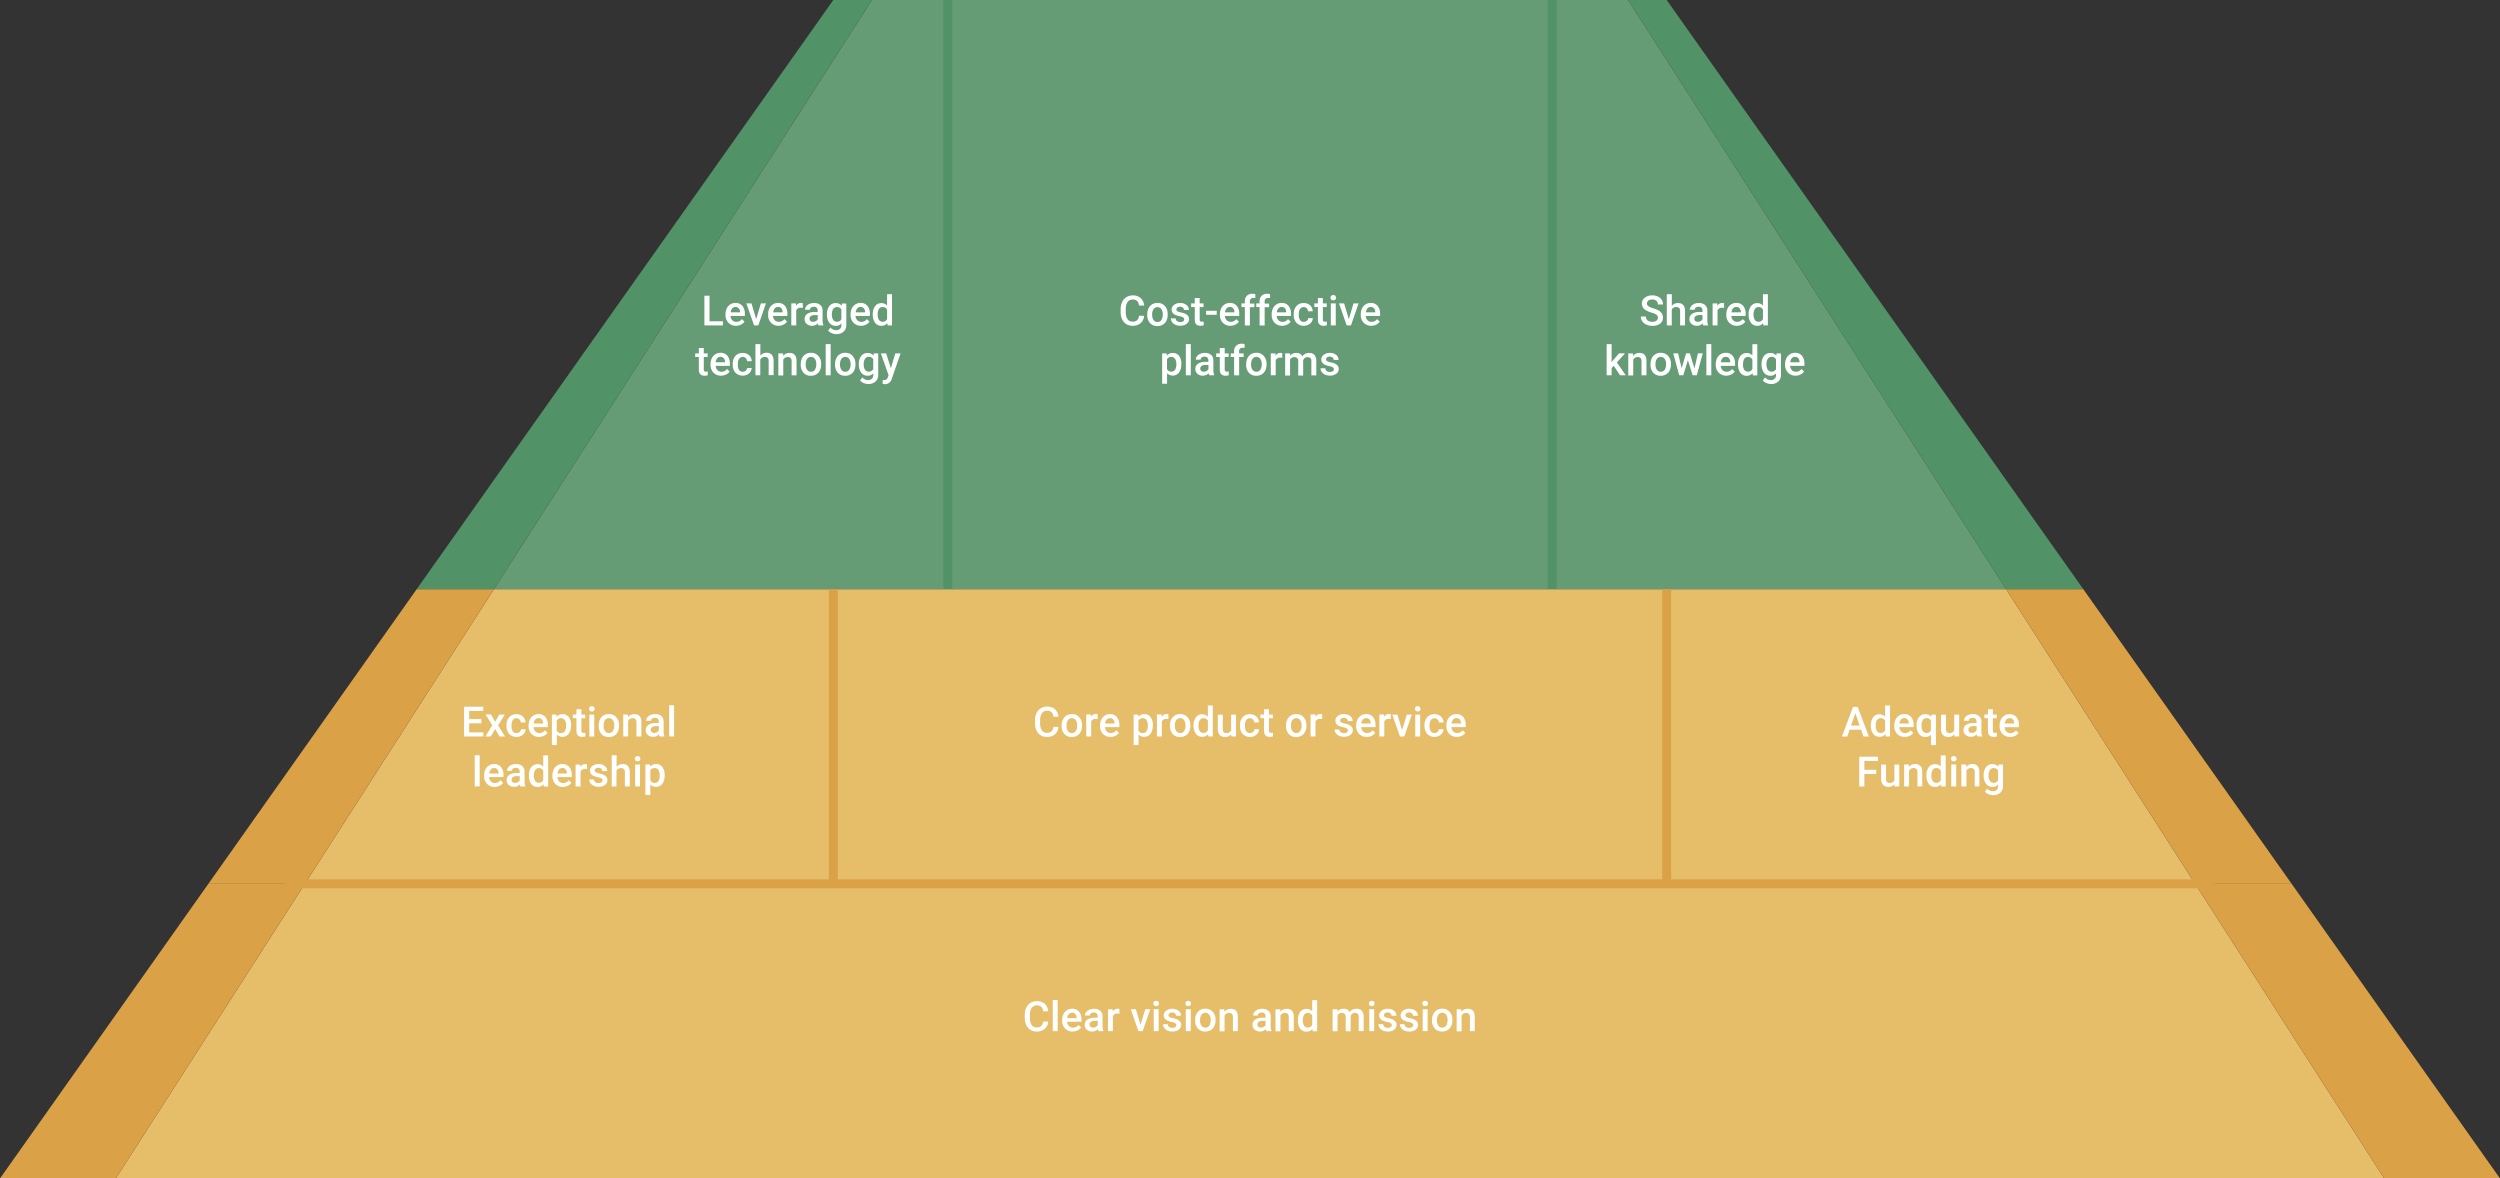 <svg xmlns="http://www.w3.org/2000/svg" width="297mm" height="140mm" viewBox="0 0 841.89 396.85">
  <rect x="0" y="0" width="841.89" height="396.85" fill="#333333" stroke="none"/>
  <defs>
    <style>
      .cls-1 {
        fill: #659b75;
      }

      .cls-2 {
        fill: #529267;
      }

      .cls-3, .cls-8 {
        fill: none;
        stroke-miterlimit: 10;
        stroke-width: 3px;
      }

      .cls-3 {
        stroke: #529267;
      }

      .cls-4 {
        fill: #fff;
      }

      .cls-5 {
        fill: #e6bd69;
      }

      .cls-6 {
        fill: #d56761;
      }

      .cls-7 {
        fill: #daa147;
      }

      .cls-8 {
        stroke: #daa147;
      }
    </style>
  </defs>
  <title>pyramid2_1</title>
  <g id="Слой_2" data-name="Слой 2">
    <g id="Layer_4" data-name="Layer 4">
      <g>
        <g>
          <rect class="cls-1" x="319.16" width="203.58" height="198.43"/>
          <g>
            <polygon class="cls-1" points="166.31 198.43 319.16 198.43 319.16 0 293.63 0 166.31 198.43"/>
            <polygon class="cls-1" points="140.31 198.43 140.31 198.43 210.47 99.21 140.31 198.43"/>
            <polygon class="cls-2" points="280.63 0 210.47 99.21 140.31 198.43 166.31 198.43 293.63 0 280.63 0"/>
          </g>
          <g>
            <polygon class="cls-1" points="675.58 198.43 522.73 198.43 522.73 0 548.26 0 675.58 198.43"/>
            <polygon class="cls-1" points="701.58 198.43 701.58 198.43 631.42 99.21 701.58 198.43"/>
            <polygon class="cls-2" points="561.26 0 631.42 99.21 701.58 198.43 675.58 198.43 548.26 0 561.26 0"/>
          </g>
          <line class="cls-3" x1="319.16" x2="319.16" y2="198.43"/>
          <line class="cls-3" x1="522.73" x2="522.73" y2="198.43"/>
        </g>
        <g>
          <path class="cls-4" d="M238.94,108.19h4.52v1.39h-6.25v-10h1.73Z"/>
          <path class="cls-4" d="M247.88,109.71a3.44,3.44,0,0,1-2.56-1,3.64,3.64,0,0,1-1-2.65v-.21a4.4,4.4,0,0,1,.43-2,3.2,3.2,0,0,1,1.19-1.35,3.14,3.14,0,0,1,1.73-.49,2.89,2.89,0,0,1,2.33,1,4.06,4.06,0,0,1,.83,2.72v.67H246a2.25,2.25,0,0,0,.61,1.45,1.83,1.83,0,0,0,1.35.54,2.22,2.22,0,0,0,1.86-.93l.9.86a3.06,3.06,0,0,1-1.19,1A3.74,3.74,0,0,1,247.88,109.71Zm-.2-6.33a1.39,1.39,0,0,0-1.1.47,2.53,2.53,0,0,0-.54,1.34h3.17v-.13a2.06,2.06,0,0,0-.45-1.26A1.4,1.4,0,0,0,247.68,103.38Z"/>
          <path class="cls-4" d="M254.65,107.47l1.57-5.29h1.71l-2.56,7.4h-1.44l-2.59-7.4h1.73Z"/>
          <path class="cls-4" d="M262.23,109.71a3.43,3.43,0,0,1-2.56-1,3.6,3.6,0,0,1-1-2.65v-.21a4.53,4.53,0,0,1,.42-2,3.29,3.29,0,0,1,1.2-1.35A3.14,3.14,0,0,1,262,102a2.89,2.89,0,0,1,2.33,1,4.05,4.05,0,0,1,.82,2.72v.67h-4.83a2.25,2.25,0,0,0,.61,1.45,1.83,1.83,0,0,0,1.35.54,2.25,2.25,0,0,0,1.86-.93l.9.86a3.06,3.06,0,0,1-1.19,1A3.74,3.74,0,0,1,262.23,109.71Zm-.2-6.33a1.37,1.37,0,0,0-1.1.47,2.53,2.53,0,0,0-.54,1.34h3.16v-.13a2,2,0,0,0-.44-1.26A1.4,1.4,0,0,0,262,103.38Z"/>
          <path class="cls-4" d="M270.36,103.7a3.82,3.82,0,0,0-.68-.06,1.52,1.52,0,0,0-1.54.88v5.06h-1.66v-7.4h1.59l0,.83a1.85,1.85,0,0,1,1.66-1,1.42,1.42,0,0,1,.59.1Z"/>
          <path class="cls-4" d="M275.62,109.58a2.69,2.69,0,0,1-.19-.7,2.57,2.57,0,0,1-1.94.83,2.62,2.62,0,0,1-1.82-.63,2.05,2.05,0,0,1-.71-1.58,2.1,2.1,0,0,1,.88-1.81,4.29,4.29,0,0,1,2.51-.63h1v-.49a1.15,1.15,0,0,0-1.3-1.26,1.49,1.49,0,0,0-.93.28.88.88,0,0,0-.36.72h-1.66a1.93,1.93,0,0,1,.4-1.14,2.74,2.74,0,0,1,1.1-.83,3.86,3.86,0,0,1,1.55-.3,3.11,3.11,0,0,1,2.07.65,2.31,2.31,0,0,1,.79,1.84v3.34a3.91,3.91,0,0,0,.28,1.59v.12Zm-1.83-1.2a1.9,1.9,0,0,0,.93-.24,1.54,1.54,0,0,0,.65-.64v-1.4h-.89a2.48,2.48,0,0,0-1.39.32,1,1,0,0,0-.46.91,1,1,0,0,0,.31.76A1.23,1.23,0,0,0,273.79,108.38Z"/>
          <path class="cls-4" d="M278.48,105.82a4.33,4.33,0,0,1,.81-2.75,2.59,2.59,0,0,1,2.15-1,2.45,2.45,0,0,1,2,.88l.08-.74H285v7.17a3,3,0,0,1-.9,2.3,3.44,3.44,0,0,1-2.44.84,4,4,0,0,1-1.59-.34,2.82,2.82,0,0,1-1.18-.89l.78-1a2.39,2.39,0,0,0,1.89.9,1.84,1.84,0,0,0,1.31-.44,1.76,1.76,0,0,0,.47-1.32v-.5a2.4,2.4,0,0,1-1.91.8,2.58,2.58,0,0,1-2.12-1A4.47,4.47,0,0,1,278.48,105.82Zm1.66.15a3,3,0,0,0,.45,1.75,1.47,1.47,0,0,0,1.26.64,1.6,1.6,0,0,0,1.49-.86v-3.26a1.56,1.56,0,0,0-1.47-.84,1.49,1.49,0,0,0-1.28.65A3.36,3.36,0,0,0,280.14,106Z"/>
          <path class="cls-4" d="M290,109.71a3.44,3.44,0,0,1-2.56-1,3.6,3.6,0,0,1-1-2.65v-.21a4.53,4.53,0,0,1,.42-2,3.29,3.29,0,0,1,1.2-1.35,3.14,3.14,0,0,1,1.73-.49,2.89,2.89,0,0,1,2.33,1,4.05,4.05,0,0,1,.82,2.72v.67H288.1a2.25,2.25,0,0,0,.61,1.45,1.83,1.83,0,0,0,1.35.54,2.25,2.25,0,0,0,1.86-.93l.9.86a3.06,3.06,0,0,1-1.19,1A3.74,3.74,0,0,1,290,109.71Zm-.2-6.33a1.37,1.37,0,0,0-1.1.47,2.53,2.53,0,0,0-.54,1.34h3.16v-.13a2,2,0,0,0-.44-1.26A1.4,1.4,0,0,0,289.77,103.38Z"/>
          <path class="cls-4" d="M293.91,105.82a4.37,4.37,0,0,1,.8-2.74,2.52,2.52,0,0,1,2.12-1,2.44,2.44,0,0,1,1.9.82V99.07h1.66v10.51h-1.5l-.08-.77a2.46,2.46,0,0,1-2,.9,2.52,2.52,0,0,1-2.1-1A4.55,4.55,0,0,1,293.91,105.82Zm1.66.15a3.09,3.09,0,0,0,.44,1.76,1.41,1.41,0,0,0,1.23.63,1.57,1.57,0,0,0,1.49-.91v-3.16a1.55,1.55,0,0,0-1.48-.89A1.43,1.43,0,0,0,296,104,3.46,3.46,0,0,0,295.57,106Z"/>
          <path class="cls-4" d="M237,117.18V119h1.3v1.23H237v4.13a.93.93,0,0,0,.16.61.77.77,0,0,0,.6.19,2.87,2.87,0,0,0,.58-.07v1.28a3.89,3.89,0,0,1-1.09.16c-1.28,0-1.91-.7-1.91-2.11v-4.19h-1.22V119h1.22v-1.8Z"/>
          <path class="cls-4" d="M242.84,126.51a3.43,3.43,0,0,1-2.56-1,3.6,3.6,0,0,1-1-2.65v-.21a4.5,4.5,0,0,1,.42-2,3.29,3.29,0,0,1,1.2-1.35,3.14,3.14,0,0,1,1.73-.49,2.89,2.89,0,0,1,2.33,1,4.05,4.05,0,0,1,.82,2.72v.67H241a2.25,2.25,0,0,0,.61,1.45,1.83,1.83,0,0,0,1.35.54,2.25,2.25,0,0,0,1.86-.93l.9.86a3.06,3.06,0,0,1-1.19,1A3.74,3.74,0,0,1,242.84,126.51Zm-.2-6.34a1.38,1.38,0,0,0-1.1.48A2.45,2.45,0,0,0,241,122h3.16v-.13a2,2,0,0,0-.44-1.26A1.41,1.41,0,0,0,242.64,120.17Z"/>
          <path class="cls-4" d="M250.13,125.19a1.49,1.49,0,0,0,1-.37,1.22,1.22,0,0,0,.44-.89h1.57a2.54,2.54,0,0,1-.43,1.29,2.81,2.81,0,0,1-1.1.94,3.46,3.46,0,0,1-3.95-.65,4,4,0,0,1-.91-2.78v-.17a3.9,3.9,0,0,1,.9-2.7,3.15,3.15,0,0,1,2.47-1,3,3,0,0,1,2.14.77,2.75,2.75,0,0,1,.88,2H251.6a1.52,1.52,0,0,0-.43-1,1.39,1.39,0,0,0-1-.42,1.45,1.45,0,0,0-1.24.59,3,3,0,0,0-.45,1.77v.27a3,3,0,0,0,.44,1.79A1.44,1.44,0,0,0,250.13,125.19Z"/>
          <path class="cls-4" d="M256.06,119.79a2.6,2.6,0,0,1,2.06-1q2.36,0,2.4,2.7v4.84h-1.67V121.6a1.45,1.45,0,0,0-.33-1.08,1.35,1.35,0,0,0-1-.32,1.6,1.6,0,0,0-1.49.89v5.29H254.4v-10.5h1.66Z"/>
          <path class="cls-4" d="M263.73,119l0,.85a2.68,2.68,0,0,1,2.16-1c1.54,0,2.32.88,2.35,2.65v4.89h-1.66v-4.8a1.54,1.54,0,0,0-.31-1,1.25,1.25,0,0,0-1-.34,1.6,1.6,0,0,0-1.5.91v5.27h-1.66V119Z"/>
          <path class="cls-4" d="M269.67,122.61a4.31,4.31,0,0,1,.43-2,3.15,3.15,0,0,1,1.21-1.34,3.44,3.44,0,0,1,1.79-.47,3.2,3.2,0,0,1,2.43,1,3.78,3.78,0,0,1,1,2.55v.39a4.44,4.44,0,0,1-.42,2,3.19,3.19,0,0,1-1.21,1.33,3.46,3.46,0,0,1-1.81.47,3.21,3.21,0,0,1-2.5-1,4,4,0,0,1-.94-2.78Zm1.66.14a3,3,0,0,0,.47,1.79,1.54,1.54,0,0,0,1.31.65,1.51,1.51,0,0,0,1.31-.66,3.32,3.32,0,0,0,.47-1.92,3,3,0,0,0-.48-1.78,1.62,1.62,0,0,0-2.6,0A3.21,3.21,0,0,0,271.33,122.75Z"/>
          <path class="cls-4" d="M279.72,126.38h-1.66v-10.5h1.66Z"/>
          <path class="cls-4" d="M281.21,122.61a4.31,4.31,0,0,1,.44-2,3.13,3.13,0,0,1,1.2-1.34,3.45,3.45,0,0,1,1.8-.47,3.23,3.23,0,0,1,2.43,1,3.78,3.78,0,0,1,1,2.55v.39a4.44,4.44,0,0,1-.42,2,3.1,3.1,0,0,1-1.2,1.33,3.49,3.49,0,0,1-1.81.47,3.24,3.24,0,0,1-2.51-1,4,4,0,0,1-.94-2.78Zm1.67.14a3,3,0,0,0,.47,1.79,1.53,1.53,0,0,0,1.31.65,1.51,1.51,0,0,0,1.31-.66,3.32,3.32,0,0,0,.47-1.92,3,3,0,0,0-.48-1.78,1.63,1.63,0,0,0-2.61,0A3.29,3.29,0,0,0,282.88,122.75Z"/>
          <path class="cls-4" d="M289.21,122.62a4.33,4.33,0,0,1,.81-2.75,2.58,2.58,0,0,1,2.15-1,2.44,2.44,0,0,1,2,.88l.08-.74h1.5v7.17a3,3,0,0,1-.91,2.3,3.44,3.44,0,0,1-2.44.84,4,4,0,0,1-1.59-.34,2.82,2.82,0,0,1-1.18-.89l.79-1a2.37,2.37,0,0,0,1.88.9,1.84,1.84,0,0,0,1.31-.44,1.72,1.72,0,0,0,.48-1.32v-.5a2.43,2.43,0,0,1-1.92.8,2.59,2.59,0,0,1-2.12-1A4.47,4.47,0,0,1,289.21,122.62Zm1.65.15a3,3,0,0,0,.45,1.75,1.47,1.47,0,0,0,1.27.64,1.61,1.61,0,0,0,1.49-.86V121a1.59,1.59,0,0,0-1.48-.84,1.49,1.49,0,0,0-1.28.65A3.36,3.36,0,0,0,290.86,122.77Z"/>
          <path class="cls-4" d="M300,124l1.5-5h1.77l-2.94,8.52a2.38,2.38,0,0,1-2.29,1.86,3,3,0,0,1-.8-.12V128l.31,0a1.64,1.64,0,0,0,.95-.23,1.5,1.5,0,0,0,.5-.77l.24-.63-2.6-7.36h1.79Z"/>
        </g>
        <g>
          <path class="cls-4" d="M385.29,106.34a3.61,3.61,0,0,1-1.18,2.48,4,4,0,0,1-2.73.89,3.91,3.91,0,0,1-2.09-.56,3.68,3.68,0,0,1-1.4-1.61,5.66,5.66,0,0,1-.51-2.41v-.93a5.72,5.72,0,0,1,.5-2.48,3.68,3.68,0,0,1,1.43-1.65,4,4,0,0,1,2.15-.59,3.84,3.84,0,0,1,2.66.9,3.7,3.7,0,0,1,1.17,2.52h-1.73a2.5,2.5,0,0,0-.62-1.55,2.12,2.12,0,0,0-1.48-.47,2,2,0,0,0-1.73.82,4.16,4.16,0,0,0-.62,2.42V105a4.34,4.34,0,0,0,.58,2.46,1.94,1.94,0,0,0,1.69.85,2.26,2.26,0,0,0,1.53-.46,2.39,2.39,0,0,0,.65-1.52Z"/>
          <path class="cls-4" d="M386.36,105.81a4.31,4.31,0,0,1,.43-2,3.15,3.15,0,0,1,1.21-1.34,3.44,3.44,0,0,1,1.79-.47,3.2,3.2,0,0,1,2.43,1,3.78,3.78,0,0,1,1,2.55V106a4.44,4.44,0,0,1-.42,2,3.12,3.12,0,0,1-1.21,1.33,3.46,3.46,0,0,1-1.81.47,3.21,3.21,0,0,1-2.5-1,4,4,0,0,1-.94-2.78ZM388,106a3,3,0,0,0,.47,1.79,1.54,1.54,0,0,0,1.31.65,1.51,1.51,0,0,0,1.31-.66,3.32,3.32,0,0,0,.47-1.92,3,3,0,0,0-.48-1.78,1.63,1.63,0,0,0-2.6,0A3.21,3.21,0,0,0,388,106Z"/>
          <path class="cls-4" d="M398.79,107.57a.76.76,0,0,0-.37-.68,3.79,3.79,0,0,0-1.21-.41,6.43,6.43,0,0,1-1.42-.45,1.89,1.89,0,0,1-1.24-1.75,2,2,0,0,1,.8-1.6,3.27,3.27,0,0,1,2.06-.64,3.31,3.31,0,0,1,2.14.66,2.09,2.09,0,0,1,.82,1.7H398.7a1,1,0,0,0-.35-.8,1.37,1.37,0,0,0-.94-.31,1.48,1.48,0,0,0-.9.25.79.79,0,0,0-.34.68.68.68,0,0,0,.32.59,4.63,4.63,0,0,0,1.3.43,5.91,5.91,0,0,1,1.53.51,2.27,2.27,0,0,1,.83.71,1.85,1.85,0,0,1,.27,1,1.93,1.93,0,0,1-.83,1.61,3.46,3.46,0,0,1-2.16.62,3.78,3.78,0,0,1-1.62-.33,2.56,2.56,0,0,1-1.11-.9,2.08,2.08,0,0,1-.4-1.24h1.62a1.16,1.16,0,0,0,.44.91,1.74,1.74,0,0,0,1.09.32,1.7,1.7,0,0,0,1-.25A.79.79,0,0,0,398.79,107.57Z"/>
          <path class="cls-4" d="M404,100.38v1.8h1.3v1.23H404v4.13a.87.87,0,0,0,.17.61.75.75,0,0,0,.59.19,2.87,2.87,0,0,0,.58-.07v1.28a3.84,3.84,0,0,1-1.09.16c-1.28,0-1.91-.7-1.91-2.11v-4.19h-1.22v-1.23h1.22v-1.8Z"/>
          <path class="cls-4" d="M409.74,106h-3.58v-1.34h3.58Z"/>
          <path class="cls-4" d="M414.37,109.71a3.46,3.46,0,0,1-2.56-1,3.64,3.64,0,0,1-1-2.65v-.21a4.4,4.4,0,0,1,.43-2,3.15,3.15,0,0,1,1.2-1.35,3.11,3.11,0,0,1,1.72-.49,2.89,2.89,0,0,1,2.34,1,4.11,4.11,0,0,1,.82,2.72v.67h-4.83a2.2,2.2,0,0,0,.61,1.45,1.83,1.83,0,0,0,1.35.54,2.25,2.25,0,0,0,1.86-.93l.89.86a3,3,0,0,1-1.18,1A3.79,3.79,0,0,1,414.37,109.71Zm-.2-6.33a1.39,1.39,0,0,0-1.1.47,2.53,2.53,0,0,0-.54,1.34h3.17v-.13a2.06,2.06,0,0,0-.45-1.26A1.4,1.4,0,0,0,414.17,103.38Z"/>
          <path class="cls-4" d="M419.21,109.58v-6.17h-1.13v-1.23h1.13v-.68a2.53,2.53,0,0,1,.69-1.9,2.59,2.59,0,0,1,1.91-.67,4,4,0,0,1,.93.12l0,1.3a4,4,0,0,0-.64,0,1.07,1.07,0,0,0-1.19,1.22v.66h1.51v1.23h-1.51v6.17Z"/>
          <path class="cls-4" d="M424.17,109.58v-6.17h-1.12v-1.23h1.12v-.68a2.53,2.53,0,0,1,.69-1.9,2.59,2.59,0,0,1,1.91-.67,4,4,0,0,1,.93.12l0,1.3a3.83,3.83,0,0,0-.63,0,1.06,1.06,0,0,0-1.19,1.22v.66h1.5v1.23h-1.5v6.17Z"/>
          <path class="cls-4" d="M431.81,109.71a3.44,3.44,0,0,1-2.56-1,3.64,3.64,0,0,1-1-2.65v-.21a4.4,4.4,0,0,1,.43-2,3.15,3.15,0,0,1,1.2-1.35,3.11,3.11,0,0,1,1.72-.49,2.87,2.87,0,0,1,2.33,1,4.06,4.06,0,0,1,.83,2.72v.67h-4.84a2.26,2.26,0,0,0,.62,1.45,1.8,1.8,0,0,0,1.35.54,2.25,2.25,0,0,0,1.86-.93l.89.86a3,3,0,0,1-1.18,1A3.79,3.79,0,0,1,431.81,109.71Zm-.2-6.33a1.39,1.39,0,0,0-1.1.47,2.53,2.53,0,0,0-.54,1.34h3.17v-.13a2.06,2.06,0,0,0-.45-1.26A1.4,1.4,0,0,0,431.61,103.38Z"/>
          <path class="cls-4" d="M439.1,108.39a1.54,1.54,0,0,0,1-.37,1.21,1.21,0,0,0,.43-.89h1.57a2.45,2.45,0,0,1-.43,1.29,2.78,2.78,0,0,1-1.09.94,3.48,3.48,0,0,1-4-.65,4,4,0,0,1-.91-2.78v-.17a3.9,3.9,0,0,1,.91-2.7,3.11,3.11,0,0,1,2.46-1,3.06,3.06,0,0,1,2.15.77,2.78,2.78,0,0,1,.87,2h-1.57a1.47,1.47,0,0,0-.43-1,1.38,1.38,0,0,0-1-.41,1.46,1.46,0,0,0-1.24.58,3,3,0,0,0-.44,1.77V106a3,3,0,0,0,.43,1.79A1.45,1.45,0,0,0,439.1,108.39Z"/>
          <path class="cls-4" d="M445.48,100.38v1.8h1.3v1.23h-1.3v4.13a.93.93,0,0,0,.16.61.76.76,0,0,0,.6.19,2.87,2.87,0,0,0,.58-.07v1.28a3.89,3.89,0,0,1-1.09.16c-1.28,0-1.92-.7-1.92-2.11v-4.19H442.6v-1.23h1.21v-1.8Z"/>
          <path class="cls-4" d="M448.05,100.26a.86.86,0,0,1,.25-.64.9.9,0,0,1,.69-.25.94.94,0,0,1,.7.25.89.89,0,0,1,.24.64.84.84,0,0,1-.24.62.94.94,0,0,1-.7.25.9.9,0,0,1-.69-.25A.81.81,0,0,1,448.05,100.26Zm1.77,9.32h-1.66v-7.4h1.66Z"/>
          <path class="cls-4" d="M454.23,107.47l1.57-5.29h1.71l-2.56,7.4h-1.44l-2.59-7.4h1.73Z"/>
          <path class="cls-4" d="M461.81,109.71a3.43,3.43,0,0,1-2.56-1,3.6,3.6,0,0,1-1-2.65v-.21a4.53,4.53,0,0,1,.42-2,3.29,3.29,0,0,1,1.2-1.35,3.14,3.14,0,0,1,1.73-.49,2.89,2.89,0,0,1,2.33,1,4.05,4.05,0,0,1,.82,2.72v.67h-4.83a2.2,2.2,0,0,0,.61,1.45,1.83,1.83,0,0,0,1.35.54,2.25,2.25,0,0,0,1.86-.93l.9.86a3.06,3.06,0,0,1-1.19,1A3.74,3.74,0,0,1,461.81,109.71Zm-.2-6.33a1.41,1.41,0,0,0-1.11.47,2.53,2.53,0,0,0-.53,1.34h3.16v-.13a2,2,0,0,0-.44-1.26A1.4,1.4,0,0,0,461.61,103.38Z"/>
          <path class="cls-4" d="M397.8,122.75a4.39,4.39,0,0,1-.78,2.74,2.71,2.71,0,0,1-4,.22v3.51h-1.66V119h1.53l.07.75a2.45,2.45,0,0,1,2-.89,2.52,2.52,0,0,1,2.12,1,4.54,4.54,0,0,1,.77,2.8Zm-1.66-.14a3,3,0,0,0-.44-1.76,1.43,1.43,0,0,0-1.26-.65A1.53,1.53,0,0,0,393,121v3.28a1.54,1.54,0,0,0,1.48.87,1.46,1.46,0,0,0,1.24-.64A3.42,3.42,0,0,0,396.14,122.61Z"/>
          <path class="cls-4" d="M401,126.38h-1.66v-10.5H401Z"/>
          <path class="cls-4" d="M407.2,126.38a2.69,2.69,0,0,1-.19-.7,2.57,2.57,0,0,1-1.94.83,2.62,2.62,0,0,1-1.82-.63,2.05,2.05,0,0,1-.71-1.58,2.1,2.1,0,0,1,.88-1.81,4.27,4.27,0,0,1,2.51-.63h1v-.49a1.32,1.32,0,0,0-.32-.92,1.27,1.27,0,0,0-1-.34,1.45,1.45,0,0,0-.93.28.88.88,0,0,0-.36.72H402.7a1.86,1.86,0,0,1,.4-1.14,2.74,2.74,0,0,1,1.1-.83,3.86,3.86,0,0,1,1.55-.3,3.15,3.15,0,0,1,2.07.65,2.34,2.34,0,0,1,.79,1.84v3.34a3.91,3.91,0,0,0,.28,1.59v.12Zm-1.83-1.2a1.9,1.9,0,0,0,.93-.24,1.54,1.54,0,0,0,.65-.64v-1.4h-.89a2.48,2.48,0,0,0-1.39.32,1.06,1.06,0,0,0-.47.91,1,1,0,0,0,.32.76A1.23,1.23,0,0,0,405.37,125.18Z"/>
          <path class="cls-4" d="M412.43,117.18V119h1.31v1.23h-1.31v4.13a.93.93,0,0,0,.17.61.76.76,0,0,0,.6.19,3,3,0,0,0,.58-.07v1.28a3.89,3.89,0,0,1-1.09.16c-1.28,0-1.92-.7-1.92-2.11v-4.19h-1.21V119h1.21v-1.8Z"/>
          <path class="cls-4" d="M415.59,126.38v-6.17h-1.13V119h1.13v-.68a2.53,2.53,0,0,1,.69-1.9,2.59,2.59,0,0,1,1.91-.67,4,4,0,0,1,.93.12l0,1.3a4,4,0,0,0-.64-.05,1.07,1.07,0,0,0-1.19,1.22V119h1.51v1.23h-1.51v6.17Z"/>
          <path class="cls-4" d="M419.66,122.61a4.31,4.31,0,0,1,.43-2,3.15,3.15,0,0,1,1.21-1.34,3.44,3.44,0,0,1,1.79-.47,3.2,3.2,0,0,1,2.43,1,3.78,3.78,0,0,1,1,2.55v.39a4.44,4.44,0,0,1-.42,2,3.06,3.06,0,0,1-1.21,1.33,3.45,3.45,0,0,1-1.8.47,3.23,3.23,0,0,1-2.51-1,4,4,0,0,1-.94-2.78Zm1.66.14a3,3,0,0,0,.47,1.79,1.55,1.55,0,0,0,1.32.65,1.5,1.5,0,0,0,1.3-.66,3.24,3.24,0,0,0,.47-1.92,3,3,0,0,0-.48-1.78,1.62,1.62,0,0,0-2.6,0A3.21,3.21,0,0,0,421.32,122.75Z"/>
          <path class="cls-4" d="M431.81,120.5a3.63,3.63,0,0,0-.67-.06,1.52,1.52,0,0,0-1.54.88v5.06h-1.66V119h1.58l.05.83a1.85,1.85,0,0,1,1.66-1,1.42,1.42,0,0,1,.59.1Z"/>
          <path class="cls-4" d="M434.43,119l0,.77a2.66,2.66,0,0,1,2.14-.91,2.06,2.06,0,0,1,2,1.14,2.61,2.61,0,0,1,2.27-1.14,2.32,2.32,0,0,1,1.82.68,3,3,0,0,1,.61,2v4.87h-1.66v-4.82a1.44,1.44,0,0,0-.31-1,1.63,1.63,0,0,0-1.94,0,1.6,1.6,0,0,0-.51.79v5.08h-1.66v-4.87a1.19,1.19,0,0,0-1.33-1.31,1.46,1.46,0,0,0-1.42.82v5.36h-1.66V119Z"/>
          <path class="cls-4" d="M449.19,124.37a.75.75,0,0,0-.36-.68,3.86,3.86,0,0,0-1.22-.41,6.51,6.51,0,0,1-1.41-.45,1.9,1.9,0,0,1-1.25-1.75,2,2,0,0,1,.81-1.6,3.24,3.24,0,0,1,2.05-.64,3.3,3.3,0,0,1,2.14.66,2.07,2.07,0,0,1,.82,1.7h-1.66a1,1,0,0,0-.36-.8,1.35,1.35,0,0,0-.94-.31,1.46,1.46,0,0,0-.89.25.8.8,0,0,0-.35.68.68.68,0,0,0,.32.59,4.75,4.75,0,0,0,1.3.43,6,6,0,0,1,1.54.51,2.16,2.16,0,0,1,.82.71,1.77,1.77,0,0,1,.28,1,1.93,1.93,0,0,1-.83,1.61,3.49,3.49,0,0,1-2.17.62,3.78,3.78,0,0,1-1.62-.33,2.76,2.76,0,0,1-1.11-.9,2.14,2.14,0,0,1-.39-1.24h1.61a1.16,1.16,0,0,0,.44.91,1.76,1.76,0,0,0,1.09.32,1.73,1.73,0,0,0,1-.25A.78.78,0,0,0,449.19,124.37Z"/>
        </g>
        <g>
          <path class="cls-4" d="M558.3,107a1.19,1.19,0,0,0-.46-1,5.44,5.44,0,0,0-1.66-.72,8.28,8.28,0,0,1-1.92-.8,2.58,2.58,0,0,1-1.36-2.23,2.44,2.44,0,0,1,1-2,4,4,0,0,1,2.55-.78,4.22,4.22,0,0,1,1.85.39,3,3,0,0,1,1.28,1.09,2.78,2.78,0,0,1,.46,1.57H558.3a1.54,1.54,0,0,0-.49-1.22,2,2,0,0,0-1.39-.44,2.12,2.12,0,0,0-1.32.36,1.21,1.21,0,0,0-.47,1,1.09,1.09,0,0,0,.51.91,5.56,5.56,0,0,0,1.66.71,7.77,7.77,0,0,1,1.87.79,2.93,2.93,0,0,1,1,1A2.64,2.64,0,0,1,560,107a2.38,2.38,0,0,1-.95,2,4.15,4.15,0,0,1-2.59.73,4.85,4.85,0,0,1-2-.4,3.32,3.32,0,0,1-1.4-1.1,2.73,2.73,0,0,1-.51-1.64h1.73a1.62,1.62,0,0,0,.56,1.31,2.47,2.47,0,0,0,1.61.46,2.18,2.18,0,0,0,1.36-.36A1.19,1.19,0,0,0,558.3,107Z"/>
          <path class="cls-4" d="M563,103a2.58,2.58,0,0,1,2.05-.95q2.37,0,2.4,2.7v4.84h-1.66V104.8a1.45,1.45,0,0,0-.33-1.08,1.37,1.37,0,0,0-1-.32,1.59,1.59,0,0,0-1.49.89v5.29h-1.67V99.07H563Z"/>
          <path class="cls-4" d="M573.58,109.58a2.69,2.69,0,0,1-.19-.7,2.57,2.57,0,0,1-1.94.83,2.63,2.63,0,0,1-1.82-.63,2.05,2.05,0,0,1-.71-1.58,2.1,2.1,0,0,1,.88-1.81,4.3,4.3,0,0,1,2.52-.63h1v-.49a1.28,1.28,0,0,0-.32-.92,1.26,1.26,0,0,0-1-.34,1.45,1.45,0,0,0-.93.28.86.86,0,0,0-.37.72h-1.66a1.88,1.88,0,0,1,.41-1.14,2.64,2.64,0,0,1,1.09-.83,3.86,3.86,0,0,1,1.55-.3,3.11,3.11,0,0,1,2.07.65,2.35,2.35,0,0,1,.8,1.84v3.34a3.75,3.75,0,0,0,.28,1.59v.12Zm-1.83-1.2a1.9,1.9,0,0,0,.93-.24,1.54,1.54,0,0,0,.65-.64v-1.4h-.89a2.48,2.48,0,0,0-1.39.32,1,1,0,0,0-.46.91,1,1,0,0,0,.31.76A1.25,1.25,0,0,0,571.75,108.38Z"/>
          <path class="cls-4" d="M580.61,103.7a3.82,3.82,0,0,0-.68-.06,1.53,1.53,0,0,0-1.54.88v5.06h-1.66v-7.4h1.59l0,.83a1.87,1.87,0,0,1,1.67-1,1.4,1.4,0,0,1,.58.1Z"/>
          <path class="cls-4" d="M584.91,109.71a3.46,3.46,0,0,1-2.56-1,3.64,3.64,0,0,1-1-2.65v-.21a4.53,4.53,0,0,1,.43-2,3.22,3.22,0,0,1,1.2-1.35,3.13,3.13,0,0,1,1.72-.49,2.89,2.89,0,0,1,2.34,1,4.05,4.05,0,0,1,.82,2.72v.67h-4.83a2.2,2.2,0,0,0,.61,1.45,1.83,1.83,0,0,0,1.35.54,2.25,2.25,0,0,0,1.86-.93l.89.86a3,3,0,0,1-1.18,1A3.79,3.79,0,0,1,584.91,109.71Zm-.19-6.33a1.4,1.4,0,0,0-1.11.47,2.45,2.45,0,0,0-.53,1.34h3.16v-.13a2.06,2.06,0,0,0-.44-1.26A1.4,1.4,0,0,0,584.72,103.38Z"/>
          <path class="cls-4" d="M588.86,105.82a4.37,4.37,0,0,1,.79-2.74,2.55,2.55,0,0,1,2.13-1,2.44,2.44,0,0,1,1.9.82V99.07h1.66v10.51h-1.51l-.08-.77a2.44,2.44,0,0,1-2,.9,2.55,2.55,0,0,1-2.1-1A4.62,4.62,0,0,1,588.86,105.82Zm1.66.15a3.1,3.1,0,0,0,.43,1.76,1.41,1.41,0,0,0,1.24.63,1.58,1.58,0,0,0,1.49-.91v-3.16a1.56,1.56,0,0,0-1.48-.89A1.42,1.42,0,0,0,591,104,3.46,3.46,0,0,0,590.52,106Z"/>
          <path class="cls-4" d="M543.45,123.2l-.73.76v2.42h-1.67v-10.5h1.67v6.05l.52-.65,2-2.3h2l-2.75,3.08,3,4.32h-1.92Z"/>
          <path class="cls-4" d="M549.9,119l.05.85a2.66,2.66,0,0,1,2.15-1c1.54,0,2.33.88,2.35,2.65v4.89h-1.66v-4.8a1.54,1.54,0,0,0-.3-1,1.27,1.27,0,0,0-1-.34,1.58,1.58,0,0,0-1.49.91v5.27h-1.67V119Z"/>
          <path class="cls-4" d="M555.83,122.61a4.44,4.44,0,0,1,.43-2,3.22,3.22,0,0,1,1.21-1.34,3.45,3.45,0,0,1,1.8-.47,3.23,3.23,0,0,1,2.43,1,3.78,3.78,0,0,1,1,2.55v.39a4.44,4.44,0,0,1-.42,2,3.1,3.1,0,0,1-1.2,1.33,3.49,3.49,0,0,1-1.81.47,3.24,3.24,0,0,1-2.51-1,4,4,0,0,1-.94-2.78Zm1.67.14a3,3,0,0,0,.47,1.79,1.53,1.53,0,0,0,1.31.65,1.51,1.51,0,0,0,1.31-.66,3.32,3.32,0,0,0,.47-1.92,3,3,0,0,0-.48-1.78,1.63,1.63,0,0,0-2.61,0A3.29,3.29,0,0,0,557.5,122.75Z"/>
          <path class="cls-4" d="M570.61,124.09l1.18-5.11h1.62l-2,7.4H570l-1.59-5.08-1.56,5.08h-1.37l-2-7.4h1.62l1.2,5,1.51-5h1.26Z"/>
          <path class="cls-4" d="M576.29,126.38h-1.66v-10.5h1.66Z"/>
          <path class="cls-4" d="M581.35,126.51a3.46,3.46,0,0,1-2.56-1,3.64,3.64,0,0,1-1-2.65v-.21a4.37,4.37,0,0,1,.43-2,3.15,3.15,0,0,1,1.2-1.35,3.11,3.11,0,0,1,1.72-.49,2.89,2.89,0,0,1,2.34,1,4.11,4.11,0,0,1,.82,2.72v.67h-4.83a2.2,2.2,0,0,0,.61,1.45,1.83,1.83,0,0,0,1.35.54,2.25,2.25,0,0,0,1.86-.93l.89.86a3,3,0,0,1-1.18,1A3.79,3.79,0,0,1,581.35,126.51Zm-.2-6.34a1.4,1.4,0,0,0-1.1.48,2.53,2.53,0,0,0-.54,1.34h3.17v-.13a2.06,2.06,0,0,0-.45-1.26A1.39,1.39,0,0,0,581.15,120.17Z"/>
          <path class="cls-4" d="M585.3,122.62a4.37,4.37,0,0,1,.79-2.74,2.55,2.55,0,0,1,2.13-1,2.45,2.45,0,0,1,1.9.82v-3.78h1.66v10.5h-1.51l-.08-.77a2.44,2.44,0,0,1-2,.9,2.55,2.55,0,0,1-2.1-1A4.55,4.55,0,0,1,585.3,122.62Zm1.66.15a3.1,3.1,0,0,0,.43,1.76,1.41,1.41,0,0,0,1.24.63,1.58,1.58,0,0,0,1.49-.91v-3.16a1.56,1.56,0,0,0-1.48-.89,1.42,1.42,0,0,0-1.24.64A3.38,3.38,0,0,0,587,122.77Z"/>
          <path class="cls-4" d="M593.22,122.62a4.33,4.33,0,0,1,.81-2.75,2.59,2.59,0,0,1,2.15-1,2.46,2.46,0,0,1,2,.88l.07-.74h1.5v7.17a3,3,0,0,1-.9,2.3,3.47,3.47,0,0,1-2.45.84,4.06,4.06,0,0,1-1.59-.34,2.88,2.88,0,0,1-1.18-.89l.79-1a2.39,2.39,0,0,0,1.89.9,1.81,1.81,0,0,0,1.3-.44,1.72,1.72,0,0,0,.48-1.32v-.5a2.43,2.43,0,0,1-1.91.8,2.6,2.6,0,0,1-2.13-1A4.47,4.47,0,0,1,593.22,122.62Zm1.65.15a3,3,0,0,0,.46,1.75,1.45,1.45,0,0,0,1.26.64,1.6,1.6,0,0,0,1.49-.86V121a1.58,1.58,0,0,0-1.48-.84,1.47,1.47,0,0,0-1.27.65A3.36,3.36,0,0,0,594.87,122.77Z"/>
          <path class="cls-4" d="M604.7,126.51a3.46,3.46,0,0,1-2.56-1,3.64,3.64,0,0,1-1-2.65v-.21a4.5,4.5,0,0,1,.43-2,3.29,3.29,0,0,1,1.2-1.35,3.13,3.13,0,0,1,1.72-.49,2.89,2.89,0,0,1,2.34,1,4.05,4.05,0,0,1,.82,2.72v.67h-4.83a2.2,2.2,0,0,0,.61,1.45,1.83,1.83,0,0,0,1.35.54,2.25,2.25,0,0,0,1.86-.93l.89.86a3,3,0,0,1-1.18,1A3.79,3.79,0,0,1,604.7,126.51Zm-.19-6.34a1.4,1.4,0,0,0-1.11.48,2.45,2.45,0,0,0-.53,1.34H606v-.13a2.06,2.06,0,0,0-.44-1.26A1.41,1.41,0,0,0,604.51,120.17Z"/>
        </g>
      </g>
      <g>
        <g>
          <polygon class="cls-5" points="739.23 297.64 675.58 198.43 561.26 198.43 280.63 198.43 166.31 198.43 102.66 297.64 39 396.85 280.63 396.85 561.26 396.85 802.89 396.85 739.23 297.64"/>
          <g>
            <polygon class="cls-6" points="140.31 198.43 70.16 297.64 70.16 297.64 140.31 198.43 140.31 198.43"/>
            <polygon class="cls-7" points="140.31 198.43 70.16 297.64 102.66 297.64 166.31 198.43 140.31 198.43"/>
            <polygon class="cls-6" points="701.58 198.43 771.73 297.64 771.73 297.64 701.58 198.43 701.58 198.43"/>
            <polygon class="cls-7" points="701.58 198.43 771.73 297.64 739.23 297.64 675.58 198.43 701.58 198.43"/>
            <line class="cls-8" x1="96.03" y1="297.64" x2="745.86" y2="297.64"/>
            <line class="cls-8" x1="280.63" y1="198.43" x2="280.63" y2="297.64"/>
            <line class="cls-8" x1="561.26" y1="198.43" x2="561.26" y2="297.64"/>
            <polygon class="cls-7" points="70.16 297.64 0 396.85 39 396.85 102.66 297.64 70.16 297.64"/>
            <polygon class="cls-7" points="771.73 297.64 841.89 396.85 802.89 396.85 739.23 297.64 771.73 297.64"/>
          </g>
        </g>
        <g>
          <path class="cls-4" d="M162.13,243.59H158v3.06h4.78V248h-6.5v-10h6.46v1.4H158v2.74h4.09Z"/>
          <path class="cls-4" d="M166.73,243.07l1.4-2.43H170l-2.26,3.64,2.34,3.76h-1.84l-1.47-2.53L165.28,248h-1.85l2.34-3.76-2.26-3.64h1.84Z"/>
          <path class="cls-4" d="M174,246.85a1.49,1.49,0,0,0,1-.37,1.21,1.21,0,0,0,.43-.89h1.57a2.45,2.45,0,0,1-.43,1.29,2.81,2.81,0,0,1-1.1.94,3.46,3.46,0,0,1-4-.65,4,4,0,0,1-.91-2.78v-.17a3.87,3.87,0,0,1,.91-2.7,3.11,3.11,0,0,1,2.46-1,3.06,3.06,0,0,1,2.15.77,2.78,2.78,0,0,1,.87,2h-1.57a1.47,1.47,0,0,0-.43-1,1.38,1.38,0,0,0-1-.41,1.46,1.46,0,0,0-1.24.58,3,3,0,0,0-.44,1.77v.27a3,3,0,0,0,.43,1.79A1.45,1.45,0,0,0,174,246.85Z"/>
          <path class="cls-4" d="M181.56,248.17a3.44,3.44,0,0,1-2.56-1,3.64,3.64,0,0,1-1-2.65v-.21a4.43,4.43,0,0,1,.43-2,3.15,3.15,0,0,1,1.2-1.35,3.11,3.11,0,0,1,1.72-.49,2.87,2.87,0,0,1,2.33,1,4.06,4.06,0,0,1,.83,2.72v.67h-4.84a2.21,2.21,0,0,0,.62,1.45,1.8,1.8,0,0,0,1.35.54,2.25,2.25,0,0,0,1.86-.93l.89.86a3.1,3.1,0,0,1-1.18,1A3.79,3.79,0,0,1,181.56,248.17Zm-.2-6.33a1.42,1.42,0,0,0-1.1.47,2.53,2.53,0,0,0-.54,1.34h3.17v-.13a2.06,2.06,0,0,0-.45-1.26A1.4,1.4,0,0,0,181.36,241.84Z"/>
          <path class="cls-4" d="M192.29,244.41a4.39,4.39,0,0,1-.78,2.74,2.71,2.71,0,0,1-4,.22v3.51h-1.66V240.64h1.53l.07.75a2.45,2.45,0,0,1,2-.89,2.52,2.52,0,0,1,2.12,1,4.48,4.48,0,0,1,.77,2.8Zm-1.65-.14a3.14,3.14,0,0,0-.44-1.76,1.45,1.45,0,0,0-1.26-.65,1.54,1.54,0,0,0-1.47.84V246a1.55,1.55,0,0,0,1.48.87,1.45,1.45,0,0,0,1.24-.64A3.41,3.41,0,0,0,190.64,244.27Z"/>
          <path class="cls-4" d="M195.78,238.84v1.8h1.3v1.23h-1.3V246a.87.87,0,0,0,.17.61.75.75,0,0,0,.59.19,2.38,2.38,0,0,0,.59-.07V248a4,4,0,0,1-1.1.16c-1.27,0-1.91-.7-1.91-2.11v-4.19H192.9v-1.23h1.22v-1.8Z"/>
          <path class="cls-4" d="M198.36,238.72a.85.85,0,0,1,.93-.89.92.92,0,0,1,.7.25.9.9,0,0,1,.25.64.85.85,0,0,1-.25.62.92.92,0,0,1-.7.25.9.9,0,0,1-.69-.25A.84.84,0,0,1,198.36,238.72Zm1.76,9.32h-1.66v-7.4h1.66Z"/>
          <path class="cls-4" d="M201.62,244.27a4.31,4.31,0,0,1,.43-2,3.09,3.09,0,0,1,1.21-1.34,3.41,3.41,0,0,1,1.79-.47,3.2,3.2,0,0,1,2.43,1,3.78,3.78,0,0,1,1,2.55v.39a4.44,4.44,0,0,1-.42,2,3.1,3.1,0,0,1-1.2,1.33,3.46,3.46,0,0,1-1.81.47,3.21,3.21,0,0,1-2.5-1,4,4,0,0,1-.94-2.78Zm1.66.14a3,3,0,0,0,.47,1.79,1.53,1.53,0,0,0,1.31.65,1.51,1.51,0,0,0,1.31-.66,3.32,3.32,0,0,0,.47-1.92,3,3,0,0,0-.48-1.78,1.63,1.63,0,0,0-2.6,0A3.23,3.23,0,0,0,203.28,244.41Z"/>
          <path class="cls-4" d="M211.44,240.64l.05.85a2.66,2.66,0,0,1,2.15-1c1.54,0,2.33.88,2.35,2.65V248h-1.66v-4.8a1.54,1.54,0,0,0-.3-1,1.31,1.31,0,0,0-1-.34,1.59,1.59,0,0,0-1.49.91V248h-1.66v-7.4Z"/>
          <path class="cls-4" d="M222.1,248a3.16,3.16,0,0,1-.19-.7,2.55,2.55,0,0,1-1.94.83,2.63,2.63,0,0,1-1.82-.63,2,2,0,0,1-.7-1.58,2.09,2.09,0,0,1,.88-1.81,4.25,4.25,0,0,1,2.51-.63h1V243a1.32,1.32,0,0,0-.32-.92,1.28,1.28,0,0,0-1-.34,1.45,1.45,0,0,0-.93.28.88.88,0,0,0-.36.72h-1.66a1.86,1.86,0,0,1,.4-1.14,2.68,2.68,0,0,1,1.1-.83,3.86,3.86,0,0,1,1.55-.3,3.1,3.1,0,0,1,2.07.66,2.31,2.31,0,0,1,.79,1.83v3.34a3.75,3.75,0,0,0,.28,1.59V248Zm-1.82-1.2a1.9,1.9,0,0,0,.93-.24,1.6,1.6,0,0,0,.65-.64v-1.4H221a2.47,2.47,0,0,0-1.38.32,1.06,1.06,0,0,0-.47.91,1,1,0,0,0,.32.77A1.26,1.26,0,0,0,220.28,246.84Z"/>
          <path class="cls-4" d="M227,248h-1.66v-10.5H227Z"/>
          <path class="cls-4" d="M161.53,264.84h-1.66v-10.5h1.66Z"/>
          <path class="cls-4" d="M166.6,265a3.44,3.44,0,0,1-2.56-1,3.64,3.64,0,0,1-1-2.65v-.21a4.4,4.4,0,0,1,.43-2,3.15,3.15,0,0,1,1.2-1.35,3.11,3.11,0,0,1,1.72-.49,2.87,2.87,0,0,1,2.33,1,4.06,4.06,0,0,1,.83,2.72v.67h-4.84a2.21,2.21,0,0,0,.62,1.45,1.8,1.8,0,0,0,1.35.54,2.25,2.25,0,0,0,1.86-.93l.89.86a3.06,3.06,0,0,1-1.19,1A3.71,3.71,0,0,1,166.6,265Zm-.2-6.34a1.4,1.4,0,0,0-1.1.48,2.53,2.53,0,0,0-.54,1.34h3.17v-.13a2.06,2.06,0,0,0-.45-1.26A1.41,1.41,0,0,0,166.4,258.63Z"/>
          <path class="cls-4" d="M175.27,264.84a3.16,3.16,0,0,1-.19-.7,2.55,2.55,0,0,1-1.94.83,2.63,2.63,0,0,1-1.82-.63,2,2,0,0,1-.7-1.58,2.09,2.09,0,0,1,.88-1.81,4.25,4.25,0,0,1,2.51-.63h1v-.49a1.32,1.32,0,0,0-.32-.92,1.28,1.28,0,0,0-1-.34,1.45,1.45,0,0,0-.93.28.88.88,0,0,0-.36.72h-1.66a1.86,1.86,0,0,1,.4-1.14,2.68,2.68,0,0,1,1.1-.83,3.86,3.86,0,0,1,1.55-.3,3.1,3.1,0,0,1,2.07.66,2.31,2.31,0,0,1,.79,1.83v3.34a3.75,3.75,0,0,0,.28,1.59v.12Zm-1.82-1.2a1.9,1.9,0,0,0,.93-.24,1.6,1.6,0,0,0,.65-.64v-1.4h-.9a2.47,2.47,0,0,0-1.38.32,1.06,1.06,0,0,0-.47.91,1,1,0,0,0,.32.77A1.26,1.26,0,0,0,173.45,263.64Z"/>
          <path class="cls-4" d="M178.12,261.08a4.37,4.37,0,0,1,.79-2.74,2.55,2.55,0,0,1,2.13-1,2.44,2.44,0,0,1,1.9.82v-3.78h1.66v10.5h-1.5l-.09-.77a2.44,2.44,0,0,1-2,.9,2.55,2.55,0,0,1-2.1-1A4.62,4.62,0,0,1,178.12,261.08Zm1.66.15a3.1,3.1,0,0,0,.43,1.76,1.41,1.41,0,0,0,1.24.63,1.57,1.57,0,0,0,1.49-.91v-3.16a1.56,1.56,0,0,0-1.48-.89,1.42,1.42,0,0,0-1.24.64A3.46,3.46,0,0,0,179.78,261.23Z"/>
          <path class="cls-4" d="M189.59,265a3.44,3.44,0,0,1-2.56-1,3.64,3.64,0,0,1-1-2.65v-.21a4.4,4.4,0,0,1,.43-2,3.15,3.15,0,0,1,1.2-1.35,3.09,3.09,0,0,1,1.72-.49,2.87,2.87,0,0,1,2.33,1,4.06,4.06,0,0,1,.83,2.72v.67h-4.84a2.25,2.25,0,0,0,.61,1.45,1.84,1.84,0,0,0,1.36.54,2.22,2.22,0,0,0,1.85-.93l.9.86a3.06,3.06,0,0,1-1.19,1A3.74,3.74,0,0,1,189.59,265Zm-.2-6.34a1.4,1.4,0,0,0-1.1.48,2.53,2.53,0,0,0-.54,1.34h3.17v-.13a2.06,2.06,0,0,0-.45-1.26A1.41,1.41,0,0,0,189.39,258.63Z"/>
          <path class="cls-4" d="M197.72,259a3.82,3.82,0,0,0-.68-.06,1.53,1.53,0,0,0-1.54.88v5.06h-1.66v-7.4h1.59l0,.83a1.87,1.87,0,0,1,1.67-1,1.4,1.4,0,0,1,.58.1Z"/>
          <path class="cls-4" d="M202.91,262.83a.75.75,0,0,0-.36-.68,3.86,3.86,0,0,0-1.22-.41,6.51,6.51,0,0,1-1.41-.45,1.89,1.89,0,0,1-1.25-1.75,2,2,0,0,1,.81-1.6,3.24,3.24,0,0,1,2.05-.64,3.28,3.28,0,0,1,2.14.66,2.07,2.07,0,0,1,.82,1.7h-1.66a1.06,1.06,0,0,0-.35-.8,1.39,1.39,0,0,0-.95-.31,1.46,1.46,0,0,0-.89.25.8.8,0,0,0-.35.68.67.67,0,0,0,.33.59,4.52,4.52,0,0,0,1.29.43,5.87,5.87,0,0,1,1.54.51,2.27,2.27,0,0,1,.83.71,1.85,1.85,0,0,1,.27,1,1.93,1.93,0,0,1-.83,1.61,3.47,3.47,0,0,1-2.17.62,3.84,3.84,0,0,1-1.62-.33,2.76,2.76,0,0,1-1.11-.9,2.14,2.14,0,0,1-.39-1.24H200a1.14,1.14,0,0,0,.45.91,1.71,1.71,0,0,0,1.08.32,1.73,1.73,0,0,0,1-.25A.78.78,0,0,0,202.91,262.83Z"/>
          <path class="cls-4" d="M207.63,258.25a2.6,2.6,0,0,1,2.06-.95q2.35,0,2.4,2.7v4.84h-1.66v-4.78a1.45,1.45,0,0,0-.34-1.08,1.35,1.35,0,0,0-1-.32,1.6,1.6,0,0,0-1.49.89v5.29H206v-10.5h1.66Z"/>
          <path class="cls-4" d="M213.77,255.52a.85.85,0,0,1,.93-.89.91.91,0,0,1,.7.25.86.86,0,0,1,.25.64.81.81,0,0,1-.25.62,1.09,1.09,0,0,1-1.39,0A.84.84,0,0,1,213.77,255.52Zm1.76,9.32h-1.66v-7.4h1.66Z"/>
          <path class="cls-4" d="M223.82,261.21A4.39,4.39,0,0,1,223,264a2.71,2.71,0,0,1-4,.22v3.51h-1.66V257.44h1.53l.07.75a2.44,2.44,0,0,1,2-.89,2.52,2.52,0,0,1,2.12,1,4.54,4.54,0,0,1,.77,2.8Zm-1.66-.14a3.06,3.06,0,0,0-.44-1.76,1.43,1.43,0,0,0-1.26-.65,1.52,1.52,0,0,0-1.46.84v3.28a1.53,1.53,0,0,0,1.47.87,1.43,1.43,0,0,0,1.24-.64A3.41,3.41,0,0,0,222.16,261.07Z"/>
        </g>
        <g>
          <path class="cls-4" d="M356.44,244.79a3.59,3.59,0,0,1-1.17,2.49,4,4,0,0,1-2.73.89,3.91,3.91,0,0,1-2.09-.56,3.68,3.68,0,0,1-1.4-1.61,5.66,5.66,0,0,1-.51-2.41v-.93a5.87,5.87,0,0,1,.49-2.48,3.75,3.75,0,0,1,1.44-1.65,4,4,0,0,1,2.15-.58,3.84,3.84,0,0,1,2.66.89,3.7,3.7,0,0,1,1.16,2.52h-1.72a2.45,2.45,0,0,0-.62-1.54,2.08,2.08,0,0,0-1.48-.48,2,2,0,0,0-1.73.83,4.11,4.11,0,0,0-.62,2.41v.89a4.34,4.34,0,0,0,.58,2.46,1.9,1.9,0,0,0,1.69.85,2.2,2.2,0,0,0,1.53-.46,2.4,2.4,0,0,0,.65-1.53Z"/>
          <path class="cls-4" d="M357.52,244.27a4.31,4.31,0,0,1,.43-2,3.15,3.15,0,0,1,1.21-1.34,3.44,3.44,0,0,1,1.79-.47,3.2,3.2,0,0,1,2.43,1,3.78,3.78,0,0,1,1,2.55v.39a4.44,4.44,0,0,1-.42,2,3.1,3.1,0,0,1-1.2,1.33,3.46,3.46,0,0,1-1.81.47,3.21,3.21,0,0,1-2.5-1,4,4,0,0,1-.94-2.78Zm1.66.14a3,3,0,0,0,.47,1.79,1.53,1.53,0,0,0,1.31.65,1.51,1.51,0,0,0,1.31-.66,3.32,3.32,0,0,0,.47-1.92,3,3,0,0,0-.48-1.78,1.63,1.63,0,0,0-2.6,0A3.23,3.23,0,0,0,359.18,244.41Z"/>
          <path class="cls-4" d="M369.67,242.16a3.71,3.71,0,0,0-.67-.06,1.51,1.51,0,0,0-1.54.88V248H365.8v-7.4h1.58l0,.83a1.87,1.87,0,0,1,1.67-1,1.45,1.45,0,0,1,.59.1Z"/>
          <path class="cls-4" d="M374,248.17a3.44,3.44,0,0,1-2.56-1,3.6,3.6,0,0,1-1-2.65v-.21a4.43,4.43,0,0,1,.43-2,3.2,3.2,0,0,1,1.19-1.35,3.14,3.14,0,0,1,1.73-.49,2.89,2.89,0,0,1,2.33,1,4.06,4.06,0,0,1,.83,2.72v.67h-4.84a2.25,2.25,0,0,0,.61,1.45,1.83,1.83,0,0,0,1.35.54,2.22,2.22,0,0,0,1.86-.93l.9.86a3.06,3.06,0,0,1-1.19,1A3.74,3.74,0,0,1,374,248.17Zm-.2-6.33a1.42,1.42,0,0,0-1.1.47,2.53,2.53,0,0,0-.54,1.34h3.16v-.13a2,2,0,0,0-.44-1.26A1.4,1.4,0,0,0,373.78,241.84Z"/>
          <path class="cls-4" d="M388.2,244.41a4.39,4.39,0,0,1-.78,2.74,2.71,2.71,0,0,1-4,.22v3.51h-1.66V240.64h1.53l.07.75a2.44,2.44,0,0,1,2-.89,2.52,2.52,0,0,1,2.12,1,4.54,4.54,0,0,1,.77,2.8Zm-1.66-.14a3.06,3.06,0,0,0-.44-1.76,1.43,1.43,0,0,0-1.26-.65,1.52,1.52,0,0,0-1.46.84V246a1.53,1.53,0,0,0,1.47.87,1.46,1.46,0,0,0,1.25-.64A3.5,3.5,0,0,0,386.54,244.27Z"/>
          <path class="cls-4" d="M393.47,242.16a3.63,3.63,0,0,0-.67-.06,1.52,1.52,0,0,0-1.54.88V248H389.6v-7.4h1.58l.05.83a1.85,1.85,0,0,1,1.66-1,1.42,1.42,0,0,1,.59.1Z"/>
          <path class="cls-4" d="M394,244.27a4.31,4.31,0,0,1,.43-2,3.09,3.09,0,0,1,1.21-1.34,3.41,3.41,0,0,1,1.79-.47,3.2,3.2,0,0,1,2.43,1,3.78,3.78,0,0,1,1,2.55v.39a4.44,4.44,0,0,1-.42,2,3.1,3.1,0,0,1-1.2,1.33,3.46,3.46,0,0,1-1.81.47,3.21,3.21,0,0,1-2.5-1,4,4,0,0,1-.94-2.78Zm1.66.14a3,3,0,0,0,.47,1.79,1.53,1.53,0,0,0,1.31.65,1.51,1.51,0,0,0,1.31-.66,3.32,3.32,0,0,0,.47-1.92,3,3,0,0,0-.48-1.78,1.63,1.63,0,0,0-2.6,0A3.23,3.23,0,0,0,395.63,244.41Z"/>
          <path class="cls-4" d="M401.94,244.28a4.37,4.37,0,0,1,.79-2.74,2.55,2.55,0,0,1,2.13-1,2.45,2.45,0,0,1,1.9.82v-3.78h1.66V248h-1.51l-.08-.77a2.44,2.44,0,0,1-2,.9,2.55,2.55,0,0,1-2.1-1A4.62,4.62,0,0,1,401.94,244.28Zm1.66.15a3.1,3.1,0,0,0,.43,1.76,1.41,1.41,0,0,0,1.24.63,1.57,1.57,0,0,0,1.49-.91v-3.16a1.56,1.56,0,0,0-1.48-.89,1.42,1.42,0,0,0-1.24.64A3.46,3.46,0,0,0,403.6,244.43Z"/>
          <path class="cls-4" d="M414.63,247.31a2.59,2.59,0,0,1-2.08.86,2.29,2.29,0,0,1-1.82-.7,3,3,0,0,1-.62-2v-4.79h1.66v4.77q0,1.41,1.17,1.41a1.65,1.65,0,0,0,1.64-.87v-5.31h1.66V248h-1.57Z"/>
          <path class="cls-4" d="M421,246.85a1.46,1.46,0,0,0,1-.37,1.26,1.26,0,0,0,.44-.89H424a2.37,2.37,0,0,1-.43,1.29,2.78,2.78,0,0,1-1.09.94,3.46,3.46,0,0,1-4-.65,4,4,0,0,1-.91-2.78v-.17a3.91,3.91,0,0,1,.9-2.7,3.11,3.11,0,0,1,2.46-1,3,3,0,0,1,2.15.77,2.71,2.71,0,0,1,.87,2h-1.56a1.48,1.48,0,0,0-.44-1,1.36,1.36,0,0,0-1-.41,1.48,1.48,0,0,0-1.25.58,3,3,0,0,0-.44,1.77v.27a3,3,0,0,0,.43,1.79A1.46,1.46,0,0,0,421,246.85Z"/>
          <path class="cls-4" d="M427.34,238.84v1.8h1.31v1.23h-1.31V246a.93.93,0,0,0,.17.61.76.76,0,0,0,.6.19,2.36,2.36,0,0,0,.58-.07V248a4,4,0,0,1-1.1.16c-1.27,0-1.91-.7-1.91-2.11v-4.19h-1.22v-1.23h1.22v-1.8Z"/>
          <path class="cls-4" d="M433.09,244.27a4.31,4.31,0,0,1,.43-2,3.15,3.15,0,0,1,1.21-1.34,3.44,3.44,0,0,1,1.79-.47,3.2,3.2,0,0,1,2.43,1,3.78,3.78,0,0,1,1,2.55v.39a4.44,4.44,0,0,1-.42,2,3.12,3.12,0,0,1-1.21,1.33,3.46,3.46,0,0,1-1.81.47,3.22,3.22,0,0,1-2.5-1,4,4,0,0,1-.94-2.78Zm1.66.14a3,3,0,0,0,.47,1.79,1.54,1.54,0,0,0,1.31.65,1.51,1.51,0,0,0,1.31-.66,3.24,3.24,0,0,0,.47-1.92,3,3,0,0,0-.48-1.78,1.63,1.63,0,0,0-2.6,0A3.23,3.23,0,0,0,434.75,244.41Z"/>
          <path class="cls-4" d="M445.24,242.16a3.71,3.71,0,0,0-.67-.06A1.52,1.52,0,0,0,443,243V248h-1.66v-7.4H443l0,.83a1.88,1.88,0,0,1,1.67-1,1.42,1.42,0,0,1,.59.1Z"/>
          <path class="cls-4" d="M453.92,246a.75.75,0,0,0-.36-.68,3.79,3.79,0,0,0-1.21-.41,6.43,6.43,0,0,1-1.42-.45,1.88,1.88,0,0,1-1.24-1.75,2,2,0,0,1,.8-1.6,3.24,3.24,0,0,1,2.05-.64,3.32,3.32,0,0,1,2.15.66,2.08,2.08,0,0,1,.81,1.7h-1.66a1.06,1.06,0,0,0-.35-.8,1.38,1.38,0,0,0-.95-.31,1.46,1.46,0,0,0-.89.25.79.79,0,0,0-.34.68.66.66,0,0,0,.32.59,4.63,4.63,0,0,0,1.3.43,5.91,5.91,0,0,1,1.53.51,2.27,2.27,0,0,1,.83.71,1.85,1.85,0,0,1,.27,1,1.93,1.93,0,0,1-.83,1.61,3.47,3.47,0,0,1-2.17.62,3.84,3.84,0,0,1-1.62-.33,2.59,2.59,0,0,1-1.1-.9,2.08,2.08,0,0,1-.4-1.24h1.61a1.17,1.17,0,0,0,.45.91,2,2,0,0,0,2.08.07A.78.78,0,0,0,453.92,246Z"/>
          <path class="cls-4" d="M460.26,248.17a3.46,3.46,0,0,1-2.56-1,3.64,3.64,0,0,1-1-2.65v-.21a4.43,4.43,0,0,1,.43-2,3.15,3.15,0,0,1,1.2-1.35,3.11,3.11,0,0,1,1.72-.49,2.89,2.89,0,0,1,2.34,1,4.11,4.11,0,0,1,.82,2.72v.67H458.4a2.2,2.2,0,0,0,.61,1.45,1.83,1.83,0,0,0,1.35.54,2.25,2.25,0,0,0,1.86-.93l.89.86a3,3,0,0,1-1.18,1A3.79,3.79,0,0,1,460.26,248.17Zm-.2-6.33a1.42,1.42,0,0,0-1.1.47,2.53,2.53,0,0,0-.54,1.34h3.17v-.13a2.06,2.06,0,0,0-.45-1.26A1.4,1.4,0,0,0,460.06,241.84Z"/>
          <path class="cls-4" d="M468.39,242.16a3.74,3.74,0,0,0-.68-.06,1.53,1.53,0,0,0-1.54.88V248h-1.66v-7.4h1.59l0,.83a1.87,1.87,0,0,1,1.67-1,1.45,1.45,0,0,1,.59.1Z"/>
          <path class="cls-4" d="M472.17,245.93l1.57-5.29h1.71l-2.56,7.4h-1.44l-2.59-7.4h1.72Z"/>
          <path class="cls-4" d="M476.49,238.72a.89.89,0,0,1,.24-.64.92.92,0,0,1,.7-.25.9.9,0,0,1,.69.25.86.86,0,0,1,.25.64.81.81,0,0,1-.25.62.9.9,0,0,1-.69.25.92.92,0,0,1-.7-.25A.84.84,0,0,1,476.49,238.72Zm1.76,9.32h-1.66v-7.4h1.66Z"/>
          <path class="cls-4" d="M483.1,246.85a1.45,1.45,0,0,0,1-.37,1.22,1.22,0,0,0,.44-.89h1.57a2.54,2.54,0,0,1-.43,1.29,2.81,2.81,0,0,1-1.1.94,3.46,3.46,0,0,1-3.95-.65,4,4,0,0,1-.91-2.78v-.17a3.91,3.91,0,0,1,.9-2.7,3.13,3.13,0,0,1,2.46-1,3,3,0,0,1,2.15.77,2.75,2.75,0,0,1,.88,2h-1.57a1.52,1.52,0,0,0-.43-1,1.38,1.38,0,0,0-1-.41,1.45,1.45,0,0,0-1.24.58,3,3,0,0,0-.45,1.77v.27a3,3,0,0,0,.44,1.79A1.44,1.44,0,0,0,483.1,246.85Z"/>
          <path class="cls-4" d="M490.65,248.17a3.43,3.43,0,0,1-2.56-1,3.6,3.6,0,0,1-1-2.65v-.21a4.56,4.56,0,0,1,.42-2,3.29,3.29,0,0,1,1.2-1.35,3.14,3.14,0,0,1,1.73-.49,2.89,2.89,0,0,1,2.33,1,4.05,4.05,0,0,1,.82,2.72v.67h-4.83a2.25,2.25,0,0,0,.61,1.45,1.83,1.83,0,0,0,1.35.54,2.25,2.25,0,0,0,1.86-.93l.9.86a3.06,3.06,0,0,1-1.19,1A3.74,3.74,0,0,1,490.65,248.17Zm-.2-6.33a1.41,1.41,0,0,0-1.1.47,2.53,2.53,0,0,0-.54,1.34H492v-.13a2,2,0,0,0-.44-1.26A1.4,1.4,0,0,0,490.45,241.84Z"/>
        </g>
        <g>
          <path class="cls-4" d="M353,344a3.55,3.55,0,0,1-1.18,2.48,4,4,0,0,1-2.72.89,3.86,3.86,0,0,1-2.1-.56,3.77,3.77,0,0,1-1.4-1.6,5.9,5.9,0,0,1-.51-2.42v-.92a5.92,5.92,0,0,1,.5-2.49,3.79,3.79,0,0,1,1.43-1.65,4,4,0,0,1,2.16-.58,3.86,3.86,0,0,1,2.65.89,3.73,3.73,0,0,1,1.17,2.53h-1.72a2.4,2.4,0,0,0-.63-1.55,2.33,2.33,0,0,0-3.2.35,4.07,4.07,0,0,0-.62,2.42v.88a4.41,4.41,0,0,0,.57,2.46,1.92,1.92,0,0,0,1.7.85,2.2,2.2,0,0,0,1.53-.46,2.37,2.37,0,0,0,.65-1.52Z"/>
          <path class="cls-4" d="M356.18,347.25h-1.66v-10.5h1.66Z"/>
          <path class="cls-4" d="M361.25,347.38a3.43,3.43,0,0,1-2.56-1,3.59,3.59,0,0,1-1-2.65v-.2a4.5,4.5,0,0,1,.42-2,3.32,3.32,0,0,1,1.2-1.36,3.23,3.23,0,0,1,1.73-.49,2.92,2.92,0,0,1,2.33,1,4.07,4.07,0,0,1,.82,2.73v.67h-4.83a2.22,2.22,0,0,0,.61,1.45,1.86,1.86,0,0,0,1.35.53,2.27,2.27,0,0,0,1.86-.92l.9.85a3,3,0,0,1-1.19,1A3.74,3.74,0,0,1,361.25,347.38Zm-.2-6.33a1.4,1.4,0,0,0-1.11.48,2.46,2.46,0,0,0-.53,1.33h3.16v-.12a2,2,0,0,0-.44-1.27A1.4,1.4,0,0,0,361.05,341.05Z"/>
          <path class="cls-4" d="M369.92,347.25a2.89,2.89,0,0,1-.19-.69,2.59,2.59,0,0,1-1.94.82,2.63,2.63,0,0,1-1.82-.63,2,2,0,0,1-.7-1.57,2.11,2.11,0,0,1,.87-1.82,4.3,4.3,0,0,1,2.52-.63h1v-.49a1.28,1.28,0,0,0-.33-.92,1.26,1.26,0,0,0-1-.34,1.45,1.45,0,0,0-.93.28.89.89,0,0,0-.37.72h-1.66a1.83,1.83,0,0,1,.41-1.13,2.62,2.62,0,0,1,1.09-.83,3.73,3.73,0,0,1,1.55-.31,3.06,3.06,0,0,1,2.07.66,2.32,2.32,0,0,1,.8,1.83v3.34a3.72,3.72,0,0,0,.28,1.59v.12Zm-1.82-1.2a1.89,1.89,0,0,0,.92-.24,1.63,1.63,0,0,0,.66-.64v-1.39h-.9a2.42,2.42,0,0,0-1.39.32,1,1,0,0,0-.46.91,1,1,0,0,0,.32.76A1.21,1.21,0,0,0,368.1,346.05Z"/>
          <path class="cls-4" d="M377,341.37a3.82,3.82,0,0,0-.68-.06,1.54,1.54,0,0,0-1.54.88v5.06h-1.66v-7.4h1.59l0,.83a1.89,1.89,0,0,1,1.67-1,1.69,1.69,0,0,1,.59.1Z"/>
          <path class="cls-4" d="M384.09,345.14l1.57-5.29h1.71l-2.56,7.4h-1.44l-2.59-7.4h1.73Z"/>
          <path class="cls-4" d="M388.41,337.93a.86.86,0,0,1,.25-.64.94.94,0,0,1,.69-.25,1,1,0,0,1,.7.25,1,1,0,0,1,0,1.27,1,1,0,0,1-.7.25.94.94,0,0,1-.69-.25A.85.85,0,0,1,388.41,337.93Zm1.77,9.32h-1.66v-7.4h1.66Z"/>
          <path class="cls-4" d="M396.13,345.24a.75.75,0,0,0-.37-.68,4,4,0,0,0-1.21-.41,6.33,6.33,0,0,1-1.41-.45,1.89,1.89,0,0,1-1.25-1.74,2,2,0,0,1,.81-1.6,3.18,3.18,0,0,1,2.05-.65,3.3,3.3,0,0,1,2.14.66,2.08,2.08,0,0,1,.82,1.7h-1.66a1,1,0,0,0-.36-.79,1.31,1.31,0,0,0-.94-.32,1.44,1.44,0,0,0-.89.25.81.81,0,0,0-.35.68.68.68,0,0,0,.32.59,4.42,4.42,0,0,0,1.3.43,6,6,0,0,1,1.54.51,2.17,2.17,0,0,1,.82.72,1.81,1.81,0,0,1,.27,1,2,2,0,0,1-.82,1.62,3.55,3.55,0,0,1-2.17.61,3.78,3.78,0,0,1-1.62-.32,2.71,2.71,0,0,1-1.11-.91,2.14,2.14,0,0,1-.39-1.23h1.61a1.16,1.16,0,0,0,.44.9,1.76,1.76,0,0,0,1.09.32,1.66,1.66,0,0,0,1-.25A.76.76,0,0,0,396.13,345.24Z"/>
          <path class="cls-4" d="M399.21,337.93a.86.86,0,0,1,.25-.64.94.94,0,0,1,.69-.25,1,1,0,0,1,.7.25,1,1,0,0,1,0,1.27,1,1,0,0,1-.7.25.94.94,0,0,1-.69-.25A.85.85,0,0,1,399.21,337.93Zm1.77,9.32h-1.66v-7.4H401Z"/>
          <path class="cls-4" d="M402.47,343.48a4.34,4.34,0,0,1,.44-2,3.15,3.15,0,0,1,1.21-1.34,3.39,3.39,0,0,1,1.79-.47,3.27,3.27,0,0,1,2.43,1,3.78,3.78,0,0,1,1,2.56v.39a4.4,4.4,0,0,1-.42,1.95,3.1,3.1,0,0,1-1.2,1.33,3.39,3.39,0,0,1-1.81.47,3.21,3.21,0,0,1-2.51-1,4,4,0,0,1-.94-2.78Zm1.67.15a2.92,2.92,0,0,0,.47,1.78,1.53,1.53,0,0,0,1.31.65,1.51,1.51,0,0,0,1.31-.66,3.32,3.32,0,0,0,.47-1.92,2.89,2.89,0,0,0-.49-1.78,1.63,1.63,0,0,0-2.6,0A3.25,3.25,0,0,0,404.14,343.63Z"/>
          <path class="cls-4" d="M412.3,339.85l.05.86a2.62,2.62,0,0,1,2.15-1c1.54,0,2.32.89,2.35,2.65v4.89h-1.66v-4.79a1.51,1.51,0,0,0-.31-1,1.28,1.28,0,0,0-1-.33,1.61,1.61,0,0,0-1.5.9v5.27h-1.66v-7.4Z"/>
          <path class="cls-4" d="M426.45,347.25a2.48,2.48,0,0,1-.19-.69,2.81,2.81,0,0,1-3.76.19,2,2,0,0,1-.71-1.57,2.12,2.12,0,0,1,.88-1.82,4.27,4.27,0,0,1,2.51-.63h1v-.49a1.32,1.32,0,0,0-.32-.92,1.27,1.27,0,0,0-1-.34,1.45,1.45,0,0,0-.93.28.88.88,0,0,0-.36.72H422a1.82,1.82,0,0,1,.4-1.13,2.66,2.66,0,0,1,1.1-.83,3.7,3.7,0,0,1,1.55-.31,3.1,3.1,0,0,1,2.07.66,2.31,2.31,0,0,1,.79,1.83v3.34a3.87,3.87,0,0,0,.28,1.59v.12Zm-1.83-1.2a1.9,1.9,0,0,0,.93-.24,1.54,1.54,0,0,0,.65-.64v-1.39h-.89a2.4,2.4,0,0,0-1.39.32,1,1,0,0,0-.47.91,1,1,0,0,0,.32.76A1.23,1.23,0,0,0,424.62,346.05Z"/>
          <path class="cls-4" d="M431.14,339.85l.05.86a2.66,2.66,0,0,1,2.16-1c1.54,0,2.32.89,2.35,2.65v4.89H434v-4.79a1.57,1.57,0,0,0-.31-1,1.28,1.28,0,0,0-1-.33,1.61,1.61,0,0,0-1.5.9v5.27h-1.66v-7.4Z"/>
          <path class="cls-4" d="M437.08,343.5a4.4,4.4,0,0,1,.79-2.75,2.55,2.55,0,0,1,2.13-1,2.43,2.43,0,0,1,1.9.83v-3.79h1.66v10.5h-1.51l-.08-.77a2.44,2.44,0,0,1-2,.9,2.52,2.52,0,0,1-2.1-1A4.6,4.6,0,0,1,437.08,343.5Zm1.66.14a3.08,3.08,0,0,0,.43,1.76,1.41,1.41,0,0,0,1.24.63,1.57,1.57,0,0,0,1.49-.91V342a1.55,1.55,0,0,0-1.48-.88,1.41,1.41,0,0,0-1.24.63A3.38,3.38,0,0,0,438.74,343.64Z"/>
          <path class="cls-4" d="M450.34,339.85l.05.77a2.68,2.68,0,0,1,2.13-.91,2,2,0,0,1,2,1.14,2.62,2.62,0,0,1,2.27-1.14,2.3,2.3,0,0,1,1.82.68,3,3,0,0,1,.61,2v4.86h-1.66v-4.81a1.52,1.52,0,0,0-.3-1,1.36,1.36,0,0,0-1-.32,1.4,1.4,0,0,0-.93.3,1.55,1.55,0,0,0-.5.8v5.07h-1.66v-4.87a1.18,1.18,0,0,0-1.33-1.3,1.44,1.44,0,0,0-1.41.81v5.36h-1.67v-7.4Z"/>
          <path class="cls-4" d="M461,337.93a.86.86,0,0,1,.25-.64.94.94,0,0,1,.69-.25,1,1,0,0,1,.7.25,1,1,0,0,1,0,1.27,1,1,0,0,1-.7.25.94.94,0,0,1-.69-.25A.85.85,0,0,1,461,337.93Zm1.77,9.32h-1.66v-7.4h1.66Z"/>
          <path class="cls-4" d="M468.68,345.24a.75.75,0,0,0-.37-.68,4,4,0,0,0-1.21-.41,6.33,6.33,0,0,1-1.41-.45,1.89,1.89,0,0,1-1.25-1.74,2,2,0,0,1,.81-1.6,3.18,3.18,0,0,1,2.05-.65,3.3,3.3,0,0,1,2.14.66,2.08,2.08,0,0,1,.82,1.7H468.6a1,1,0,0,0-.36-.79,1.31,1.31,0,0,0-.94-.32,1.44,1.44,0,0,0-.89.25.81.81,0,0,0-.35.68.68.68,0,0,0,.32.59,4.42,4.42,0,0,0,1.3.43,6,6,0,0,1,1.54.51,2.17,2.17,0,0,1,.82.72,1.81,1.81,0,0,1,.27,1,2,2,0,0,1-.82,1.62,3.55,3.55,0,0,1-2.17.61,3.78,3.78,0,0,1-1.62-.32,2.71,2.71,0,0,1-1.11-.91,2.14,2.14,0,0,1-.39-1.23h1.61a1.16,1.16,0,0,0,.44.9,1.76,1.76,0,0,0,1.09.32,1.66,1.66,0,0,0,1-.25A.76.76,0,0,0,468.68,345.24Z"/>
          <path class="cls-4" d="M475.91,345.24a.77.77,0,0,0-.37-.68,4.05,4.05,0,0,0-1.21-.41,6.43,6.43,0,0,1-1.42-.45,1.88,1.88,0,0,1-1.24-1.74,2,2,0,0,1,.8-1.6,3.21,3.21,0,0,1,2.06-.65,3.31,3.31,0,0,1,2.14.66,2.11,2.11,0,0,1,.82,1.7h-1.67a1,1,0,0,0-.35-.79,1.33,1.33,0,0,0-.94-.32,1.48,1.48,0,0,0-.9.25.8.8,0,0,0-.34.68.66.66,0,0,0,.32.59,4.31,4.31,0,0,0,1.3.43,5.91,5.91,0,0,1,1.53.51,2.2,2.2,0,0,1,.83.72,1.81,1.81,0,0,1,.27,1,2,2,0,0,1-.83,1.62,3.52,3.52,0,0,1-2.16.61,3.78,3.78,0,0,1-1.62-.32,2.58,2.58,0,0,1-1.11-.91,2.08,2.08,0,0,1-.4-1.23H473a1.16,1.16,0,0,0,.44.9,1.74,1.74,0,0,0,1.09.32,1.63,1.63,0,0,0,1-.25A.77.77,0,0,0,475.91,345.24Z"/>
          <path class="cls-4" d="M479,337.93a.89.89,0,0,1,.24-.64,1,1,0,0,1,.7-.25.94.94,0,0,1,.69.25.93.93,0,0,1,0,1.27.94.94,0,0,1-.69.25,1,1,0,0,1-.7-.25A.88.88,0,0,1,479,337.93Zm1.76,9.32h-1.66v-7.4h1.66Z"/>
          <path class="cls-4" d="M482.25,343.48a4.34,4.34,0,0,1,.43-2,3.21,3.21,0,0,1,1.21-1.34,3.44,3.44,0,0,1,1.79-.47,3.24,3.24,0,0,1,2.43,1,3.79,3.79,0,0,1,1,2.56v.39a4.4,4.4,0,0,1-.42,1.95,3.06,3.06,0,0,1-1.21,1.33,3.36,3.36,0,0,1-1.8.47,3.2,3.2,0,0,1-2.51-1,4,4,0,0,1-.94-2.78Zm1.66.15a3,3,0,0,0,.47,1.78,1.55,1.55,0,0,0,1.32.65,1.5,1.5,0,0,0,1.3-.66,3.24,3.24,0,0,0,.47-1.92,3,3,0,0,0-.48-1.78,1.55,1.55,0,0,0-1.31-.65,1.52,1.52,0,0,0-1.29.64A3.24,3.24,0,0,0,483.91,343.63Z"/>
          <path class="cls-4" d="M492.07,339.85l.05.86a2.65,2.65,0,0,1,2.15-1c1.54,0,2.33.89,2.36,2.65v4.89H495v-4.79a1.57,1.57,0,0,0-.3-1,1.28,1.28,0,0,0-1-.33,1.61,1.61,0,0,0-1.5.9v5.27h-1.66v-7.4Z"/>
        </g>
        <g>
          <path class="cls-4" d="M626.73,245.72h-3.86l-.8,2.32h-1.8l3.76-10h1.55l3.77,10h-1.81Zm-3.37-1.4h2.88l-1.44-4.13Z"/>
          <path class="cls-4" d="M630,244.28a4.44,4.44,0,0,1,.79-2.74,2.55,2.55,0,0,1,2.13-1,2.44,2.44,0,0,1,1.9.82v-3.78h1.66V248H635l-.08-.77a2.46,2.46,0,0,1-2,.9,2.56,2.56,0,0,1-2.11-1A4.62,4.62,0,0,1,630,244.28Zm1.66.15a3.09,3.09,0,0,0,.44,1.76,1.41,1.41,0,0,0,1.23.63,1.56,1.56,0,0,0,1.49-.91v-3.16a1.55,1.55,0,0,0-1.48-.89,1.43,1.43,0,0,0-1.24.64A3.46,3.46,0,0,0,631.66,244.43Z"/>
          <path class="cls-4" d="M641.47,248.17a3.46,3.46,0,0,1-2.56-1,3.64,3.64,0,0,1-1-2.65v-.21a4.43,4.43,0,0,1,.43-2,3.15,3.15,0,0,1,1.2-1.35,3.11,3.11,0,0,1,1.72-.49,2.89,2.89,0,0,1,2.34,1,4.05,4.05,0,0,1,.82,2.72v.67h-4.83a2.2,2.2,0,0,0,.61,1.45,1.83,1.83,0,0,0,1.35.54,2.25,2.25,0,0,0,1.86-.93l.89.86a3,3,0,0,1-1.18,1A3.79,3.79,0,0,1,641.47,248.17Zm-.2-6.33a1.42,1.42,0,0,0-1.1.47,2.53,2.53,0,0,0-.54,1.34h3.17v-.13a2.06,2.06,0,0,0-.45-1.26A1.4,1.4,0,0,0,641.27,241.84Z"/>
          <path class="cls-4" d="M645.42,244.28a4.37,4.37,0,0,1,.79-2.76,2.57,2.57,0,0,1,2.15-1,2.43,2.43,0,0,1,2,.87l.09-.73h1.48v10.24h-1.66v-3.47a2.47,2.47,0,0,1-1.89.76,2.54,2.54,0,0,1-2.12-1A4.54,4.54,0,0,1,645.42,244.28Zm1.66.14a3.06,3.06,0,0,0,.45,1.78,1.42,1.42,0,0,0,1.24.65,1.57,1.57,0,0,0,1.46-.85v-3.36a1.56,1.56,0,0,0-1.45-.8,1.47,1.47,0,0,0-1.25.63A3.38,3.38,0,0,0,647.08,244.42Z"/>
          <path class="cls-4" d="M658.16,247.31a2.59,2.59,0,0,1-2.08.86,2.29,2.29,0,0,1-1.82-.7,3,3,0,0,1-.62-2v-4.79h1.66v4.77q0,1.41,1.17,1.41a1.63,1.63,0,0,0,1.63-.87v-5.31h1.67V248H658.2Z"/>
          <path class="cls-4" d="M665.88,248a2.34,2.34,0,0,1-.19-.7,2.8,2.8,0,0,1-3.76.2,2.05,2.05,0,0,1-.71-1.58,2.09,2.09,0,0,1,.88-1.81,4.27,4.27,0,0,1,2.51-.63h1V243a1.32,1.32,0,0,0-.32-.92,1.28,1.28,0,0,0-1-.34,1.45,1.45,0,0,0-.93.28.88.88,0,0,0-.36.72h-1.66a1.86,1.86,0,0,1,.4-1.14,2.74,2.74,0,0,1,1.1-.83,3.86,3.86,0,0,1,1.55-.3,3.1,3.1,0,0,1,2.07.66,2.31,2.31,0,0,1,.79,1.83v3.34a3.75,3.75,0,0,0,.28,1.59V248Zm-1.83-1.2a1.9,1.9,0,0,0,.93-.24,1.6,1.6,0,0,0,.65-.64v-1.4h-.89a2.48,2.48,0,0,0-1.39.32,1.06,1.06,0,0,0-.47.91,1,1,0,0,0,.32.77A1.28,1.28,0,0,0,664.05,246.84Z"/>
          <path class="cls-4" d="M671.11,238.84v1.8h1.31v1.23h-1.31V246a.93.93,0,0,0,.17.61.76.76,0,0,0,.6.19,2.36,2.36,0,0,0,.58-.07V248a3.89,3.89,0,0,1-1.09.16c-1.28,0-1.92-.7-1.92-2.11v-4.19h-1.21v-1.23h1.21v-1.8Z"/>
          <path class="cls-4" d="M676.94,248.17a3.46,3.46,0,0,1-2.56-1,3.64,3.64,0,0,1-1-2.65v-.21a4.56,4.56,0,0,1,.43-2A3.22,3.22,0,0,1,675,241a3.11,3.11,0,0,1,1.72-.49,2.89,2.89,0,0,1,2.34,1,4.05,4.05,0,0,1,.82,2.72v.67h-4.83a2.2,2.2,0,0,0,.61,1.45,1.83,1.83,0,0,0,1.35.54,2.25,2.25,0,0,0,1.86-.93l.89.86a3,3,0,0,1-1.18,1A3.79,3.79,0,0,1,676.94,248.17Zm-.19-6.33a1.43,1.43,0,0,0-1.11.47,2.45,2.45,0,0,0-.53,1.34h3.16v-.13a2.06,2.06,0,0,0-.44-1.26A1.4,1.4,0,0,0,676.75,241.84Z"/>
          <path class="cls-4" d="M631.84,260.62h-4v4.22h-1.72v-10h6.32v1.4h-4.6v3h4Z"/>
          <path class="cls-4" d="M638,264.11a2.59,2.59,0,0,1-2.08.86,2.27,2.27,0,0,1-1.82-.7,3,3,0,0,1-.62-2v-4.79h1.66v4.77q0,1.41,1.17,1.41a1.64,1.64,0,0,0,1.63-.87v-5.31h1.66v7.4H638Z"/>
          <path class="cls-4" d="M642.81,257.44l0,.85a2.68,2.68,0,0,1,2.16-1c1.54,0,2.32.88,2.35,2.65v4.89H645.7V260a1.49,1.49,0,0,0-.31-1,1.29,1.29,0,0,0-1-.34,1.62,1.62,0,0,0-1.5.91v5.27h-1.66v-7.4Z"/>
          <path class="cls-4" d="M648.74,261.08a4.37,4.37,0,0,1,.79-2.74,2.55,2.55,0,0,1,2.13-1,2.44,2.44,0,0,1,1.9.82v-3.78h1.66v10.5h-1.5l-.09-.77a2.44,2.44,0,0,1-2,.9,2.55,2.55,0,0,1-2.1-1A4.62,4.62,0,0,1,648.74,261.08Zm1.66.15a3.1,3.1,0,0,0,.43,1.76,1.43,1.43,0,0,0,1.24.63,1.57,1.57,0,0,0,1.49-.91v-3.16a1.56,1.56,0,0,0-1.48-.89,1.42,1.42,0,0,0-1.24.64A3.46,3.46,0,0,0,650.4,261.23Z"/>
          <path class="cls-4" d="M657,255.52a.85.85,0,0,1,.93-.89.92.92,0,0,1,.7.25.9.9,0,0,1,.25.64.85.85,0,0,1-.25.62.92.92,0,0,1-.7.25.9.9,0,0,1-.69-.25A.84.84,0,0,1,657,255.52Zm1.76,9.32h-1.66v-7.4h1.66Z"/>
          <path class="cls-4" d="M662.07,257.44l0,.85a2.64,2.64,0,0,1,2.15-1c1.54,0,2.32.88,2.35,2.65v4.89H665V260a1.54,1.54,0,0,0-.3-1,1.33,1.33,0,0,0-1-.34,1.59,1.59,0,0,0-1.49.91v5.27H660.5v-7.4Z"/>
          <path class="cls-4" d="M668,261.08a4.33,4.33,0,0,1,.81-2.75,2.59,2.59,0,0,1,2.15-1,2.45,2.45,0,0,1,2,.88l.08-.74h1.49v7.17a3,3,0,0,1-.9,2.3,3.44,3.44,0,0,1-2.44.84,4,4,0,0,1-1.59-.34,2.82,2.82,0,0,1-1.18-.89l.78-1a2.39,2.39,0,0,0,1.89.9,1.84,1.84,0,0,0,1.31-.44,1.76,1.76,0,0,0,.47-1.32v-.5a2.4,2.4,0,0,1-1.91.8,2.58,2.58,0,0,1-2.12-1A4.47,4.47,0,0,1,668,261.08Zm1.66.15a3,3,0,0,0,.45,1.75,1.47,1.47,0,0,0,1.26.64,1.6,1.6,0,0,0,1.49-.86V259.5a1.56,1.56,0,0,0-1.47-.84,1.49,1.49,0,0,0-1.28.65A3.38,3.38,0,0,0,669.68,261.23Z"/>
        </g>
      </g>
    </g>
  </g>
</svg>

